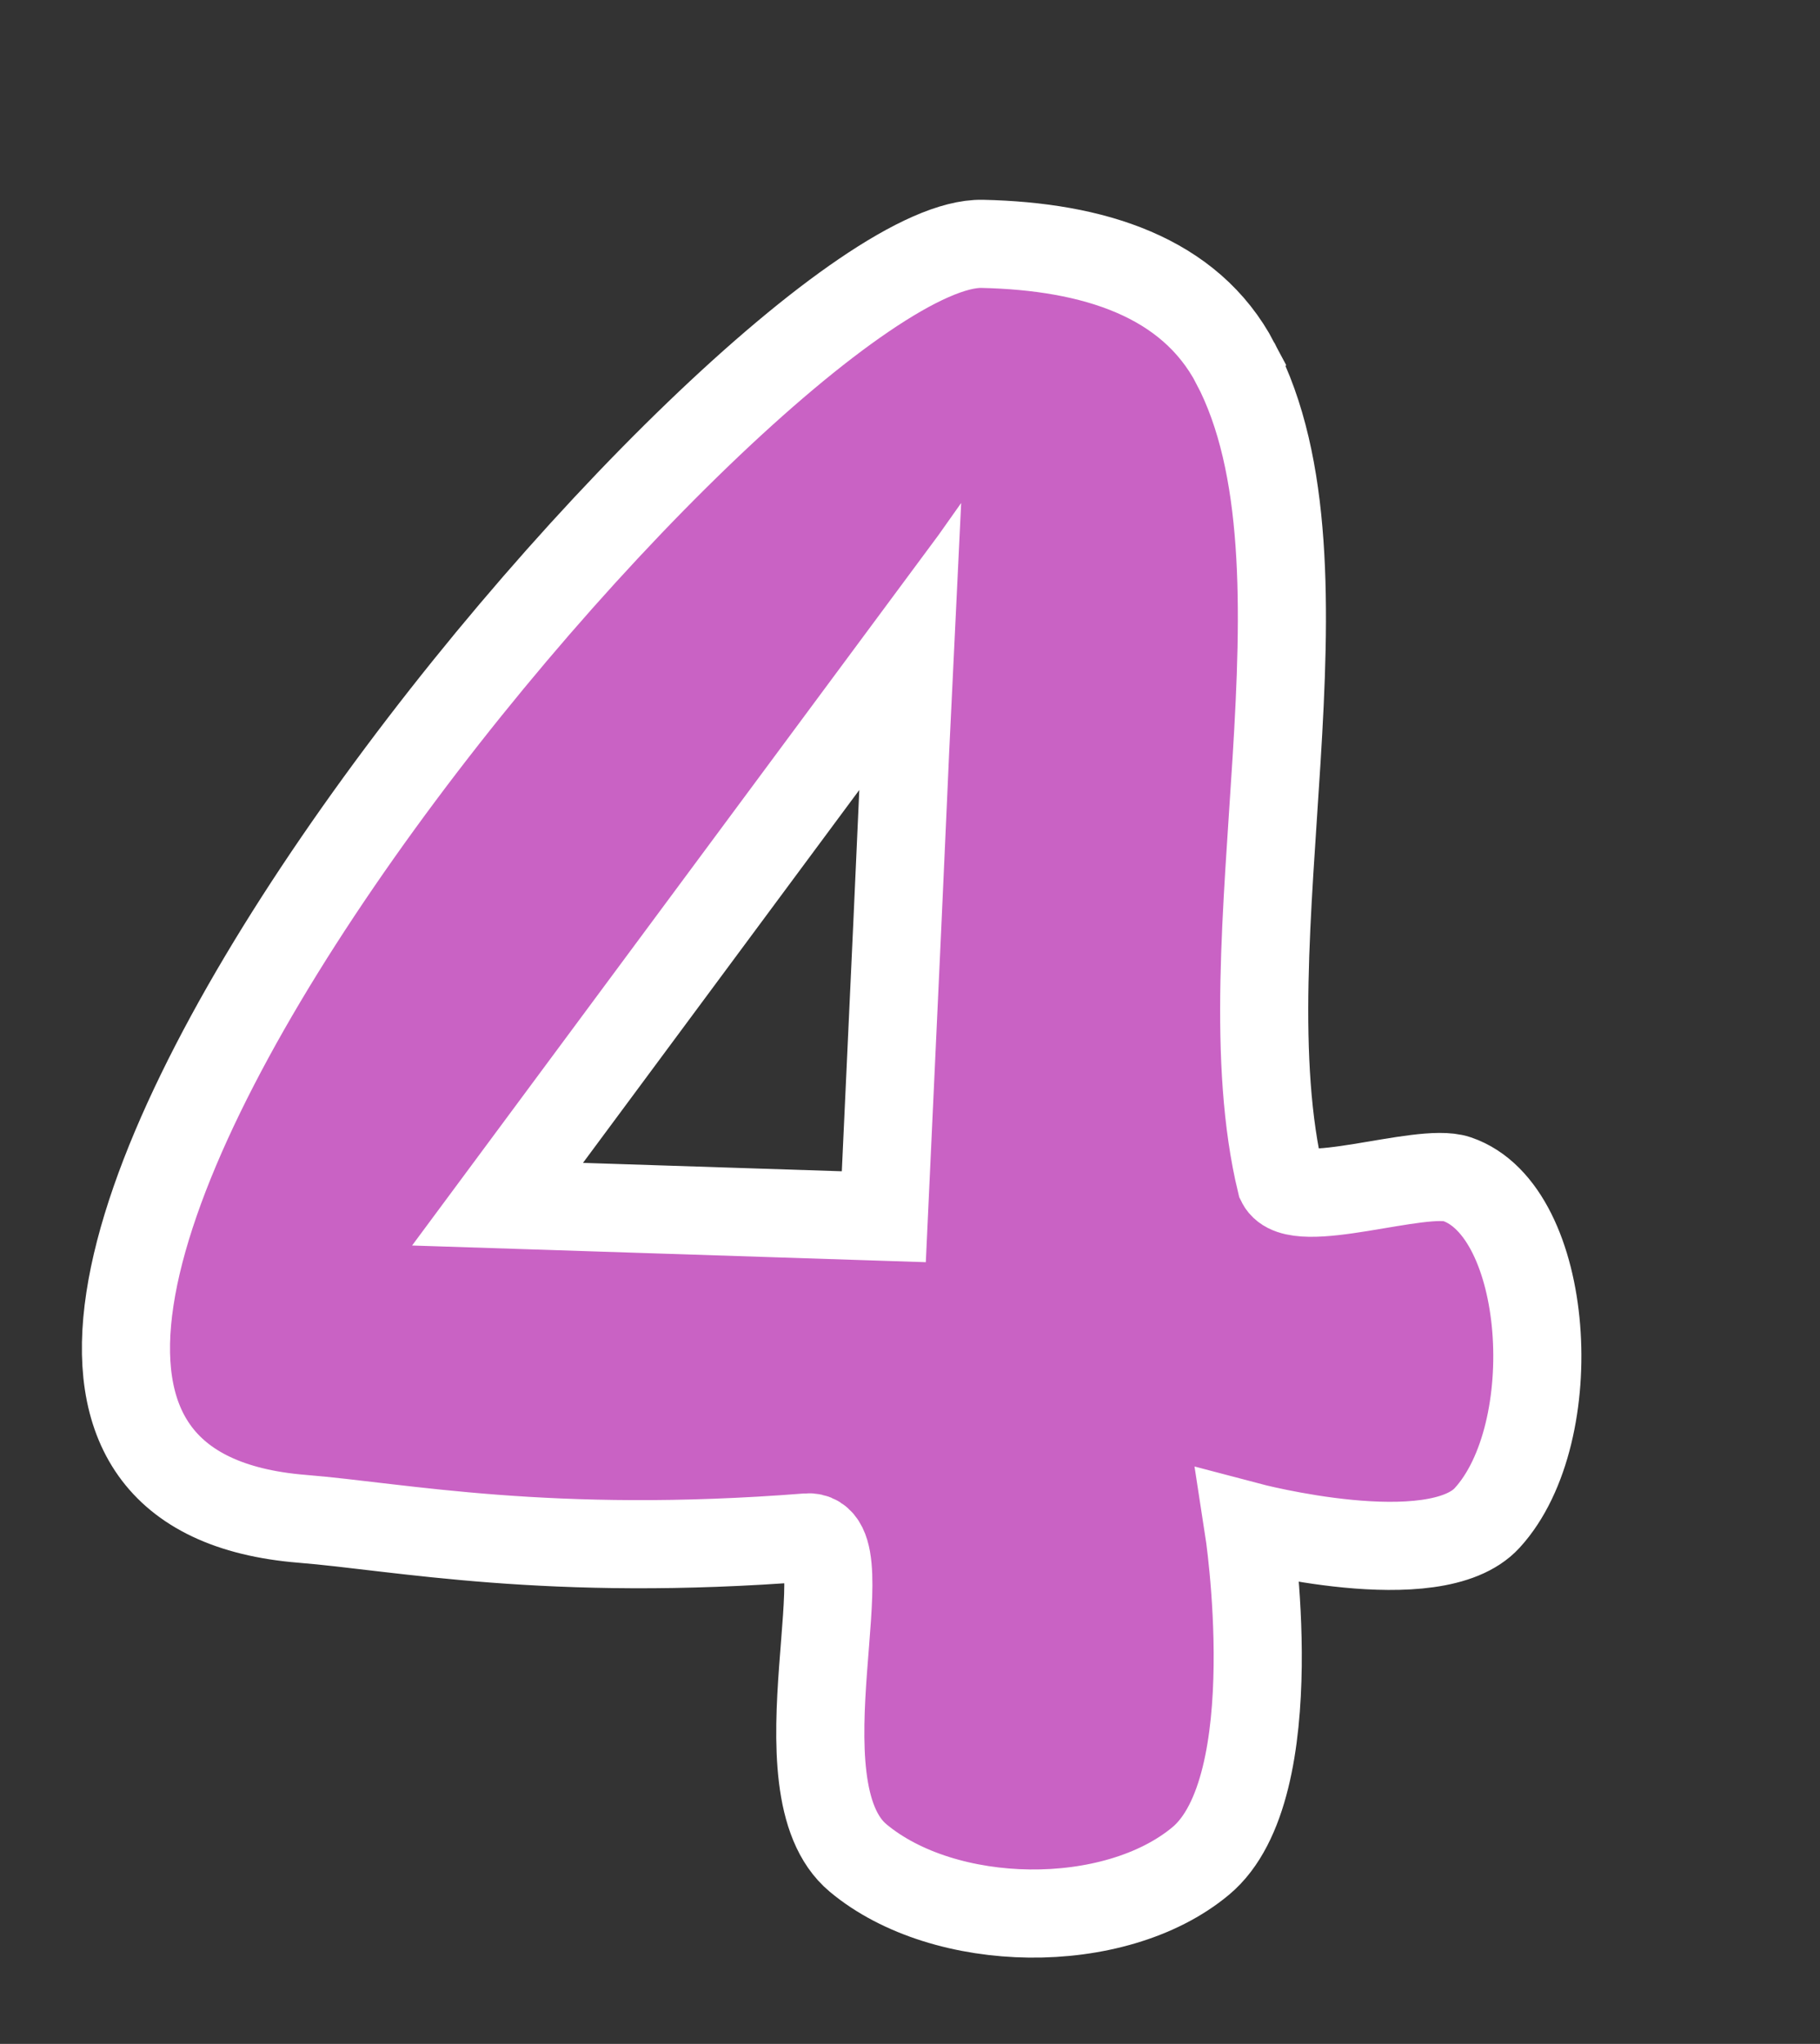 <svg version="1.1" xmlns="http://www.w3.org/2000/svg" xmlns:xlink="http://www.w3.org/1999/xlink" width="154.91" height="173.925" viewBox="0,0,154.91,173.925"><rect x="0" y="0" width="154.91" height="173.925" fill="#333333" stroke="none"/><g transform="translate(-246.736,-65.925)"><g data-paper-data="{&quot;isPaintingLayer&quot;:true}" fill-rule="nonzero" stroke-linecap="butt" stroke-linejoin="miter" stroke-miterlimit="10" stroke-dasharray="" stroke-dashoffset="0" style="mix-blend-mode: normal"><path d="M351.886,96.833c9.103,17.305 -1.037,49.338 3.874,69.677c1.281,2.592 11.914,-1.278 14.966,-0.252c7.964,2.677 9.218,21.61 2.586,28.838c-4.49,4.893 -20.317,0.711 -20.317,0.711c0,0 3.46,22.218 -4.065,28.482c-7.355,6.123 -21.812,5.876 -29.157,-0.259c-7.213,-6.024 0.705,-27.674 -4.333,-27.278c-21.957,1.729 -34.747,-0.921 -42.964,-1.582c-49.789,-4.004 38.529,-108.924 57.868,-108.494c9.46,0.211 17.669,2.791 21.543,10.155zM289.084,168.395l32.879,1.067c2.191,-47.049 1.358,-30.312 2.216,-48.063l-0.017,0.024c0,-0.017 0.017,-0.368 0.017,-0.38z" fill="#c962c4" stroke="#ffffff" stroke-width="7.5"/><path d="M246.736,239.85v-173.925h154.91v173.925z" fill="none" stroke="none" stroke-width="0"/></g></g></svg>